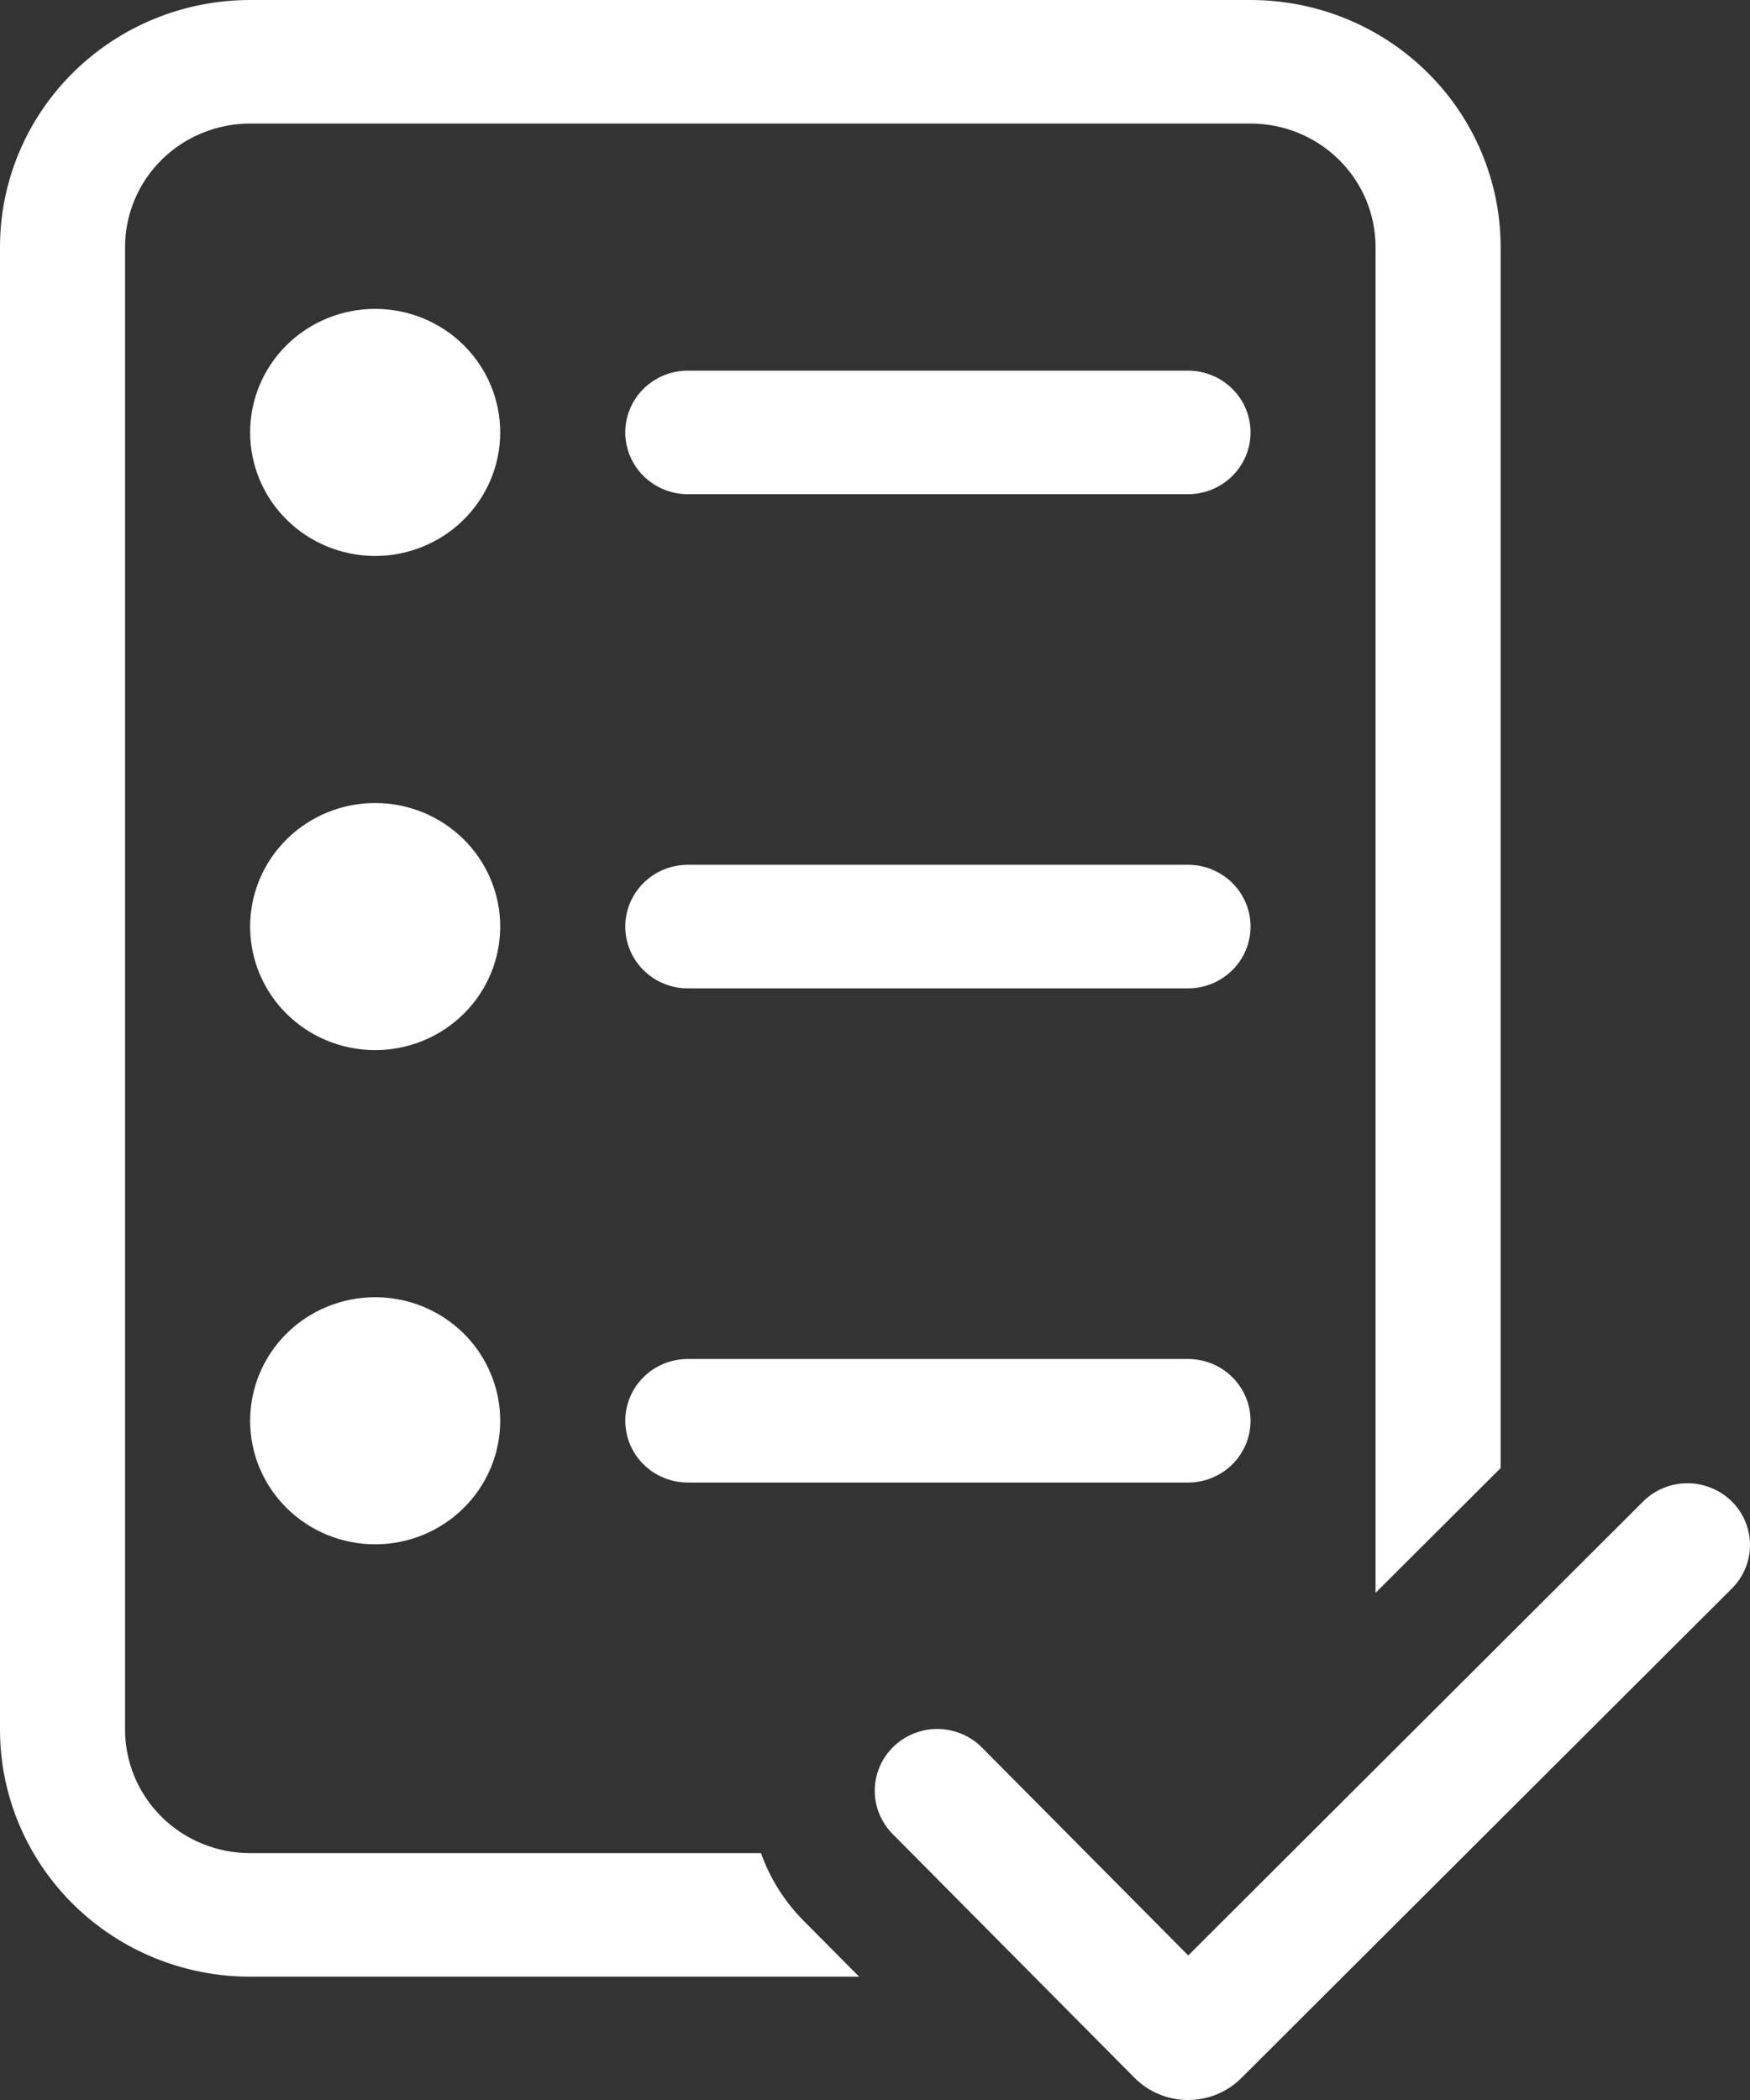 <svg width="30" height="36" viewBox="0 0 30 36" fill="none" xmlns="http://www.w3.org/2000/svg">
<rect x="0" y="0" width="30" height="36" fill="#333333" stroke="none"/>
<path d="M0 4.236C0 3.112 0.452 2.035 1.256 1.241C2.06 0.446 3.15 0 4.288 0H21.438C22.575 0 23.665 0.446 24.469 1.241C25.273 2.035 25.725 3.112 25.725 4.236V25.167L23.581 27.306V4.236C23.581 3.674 23.356 3.135 22.953 2.738C22.552 2.341 22.006 2.118 21.438 2.118H4.288C3.719 2.118 3.174 2.341 2.772 2.738C2.37 3.135 2.144 3.674 2.144 4.236V29.651C2.144 30.212 2.37 30.751 2.772 31.148C3.174 31.545 3.719 31.768 4.288 31.768H13.045C13.197 32.192 13.441 32.592 13.782 32.933L14.728 33.886H4.288C3.15 33.886 2.06 33.44 1.256 32.646C0.452 31.851 0 30.774 0 29.651V4.236ZM8.575 7.413C8.575 7.974 8.349 8.513 7.947 8.91C7.545 9.307 7 9.531 6.431 9.531C5.863 9.531 5.317 9.307 4.915 8.91C4.513 8.513 4.288 7.974 4.288 7.413C4.288 6.851 4.513 6.312 4.915 5.915C5.317 5.518 5.863 5.295 6.431 5.295C7 5.295 7.545 5.518 7.947 5.915C8.349 6.312 8.575 6.851 8.575 7.413ZM11.791 6.354C11.506 6.354 11.234 6.465 11.033 6.664C10.832 6.862 10.719 7.132 10.719 7.413C10.719 7.693 10.832 7.963 11.033 8.161C11.234 8.36 11.506 8.472 11.791 8.472H20.366C20.65 8.472 20.923 8.36 21.124 8.161C21.325 7.963 21.438 7.693 21.438 7.413C21.438 7.132 21.325 6.862 21.124 6.664C20.923 6.465 20.65 6.354 20.366 6.354H11.791ZM11.791 14.825C11.506 14.825 11.234 14.937 11.033 15.135C10.832 15.334 10.719 15.603 10.719 15.884C10.719 16.165 10.832 16.434 11.033 16.633C11.234 16.832 11.506 16.943 11.791 16.943H20.366C20.65 16.943 20.923 16.832 21.124 16.633C21.325 16.434 21.438 16.165 21.438 15.884C21.438 15.603 21.325 15.334 21.124 15.135C20.923 14.937 20.65 14.825 20.366 14.825H11.791ZM10.719 24.356C10.719 24.075 10.832 23.806 11.033 23.607C11.234 23.408 11.506 23.297 11.791 23.297H20.366C20.65 23.297 20.923 23.408 21.124 23.607C21.325 23.806 21.438 24.075 21.438 24.356C21.438 24.637 21.325 24.906 21.124 25.105C20.923 25.303 20.65 25.415 20.366 25.415H11.791C11.506 25.415 11.234 25.303 11.033 25.105C10.832 24.906 10.719 24.637 10.719 24.356ZM6.431 18.002C7 18.002 7.545 17.779 7.947 17.382C8.349 16.985 8.575 16.446 8.575 15.884C8.575 15.322 8.349 14.784 7.947 14.387C7.545 13.989 7 13.766 6.431 13.766C5.863 13.766 5.317 13.989 4.915 14.387C4.513 14.784 4.288 15.322 4.288 15.884C4.288 16.446 4.513 16.985 4.915 17.382C5.317 17.779 5.863 18.002 6.431 18.002ZM6.431 26.474C7 26.474 7.545 26.251 7.947 25.853C8.349 25.456 8.575 24.918 8.575 24.356C8.575 23.794 8.349 23.255 7.947 22.858C7.545 22.461 7 22.238 6.431 22.238C5.863 22.238 5.317 22.461 4.915 22.858C4.513 23.255 4.288 23.794 4.288 24.356C4.288 24.918 4.513 25.456 4.915 25.853C5.317 26.251 5.863 26.474 6.431 26.474ZM29.702 27.219C29.896 27.019 30.003 26.751 30 26.473C29.996 26.195 29.883 25.93 29.683 25.734C29.483 25.539 29.214 25.429 28.933 25.427C28.651 25.426 28.381 25.534 28.18 25.728L20.37 33.522L16.844 29.968C16.746 29.867 16.628 29.785 16.498 29.729C16.368 29.673 16.228 29.642 16.086 29.64C15.944 29.637 15.803 29.663 15.671 29.715C15.539 29.767 15.419 29.844 15.317 29.942C15.216 30.041 15.135 30.158 15.08 30.287C15.025 30.417 14.996 30.555 14.996 30.696C14.995 30.836 15.023 30.975 15.078 31.105C15.132 31.234 15.212 31.352 15.313 31.451L19.448 35.619C19.568 35.739 19.71 35.835 19.867 35.9C20.024 35.966 20.193 36 20.364 36C20.534 36 20.703 35.967 20.861 35.903C21.018 35.838 21.161 35.743 21.281 35.623L29.702 27.219Z" fill="white"/>
</svg>
